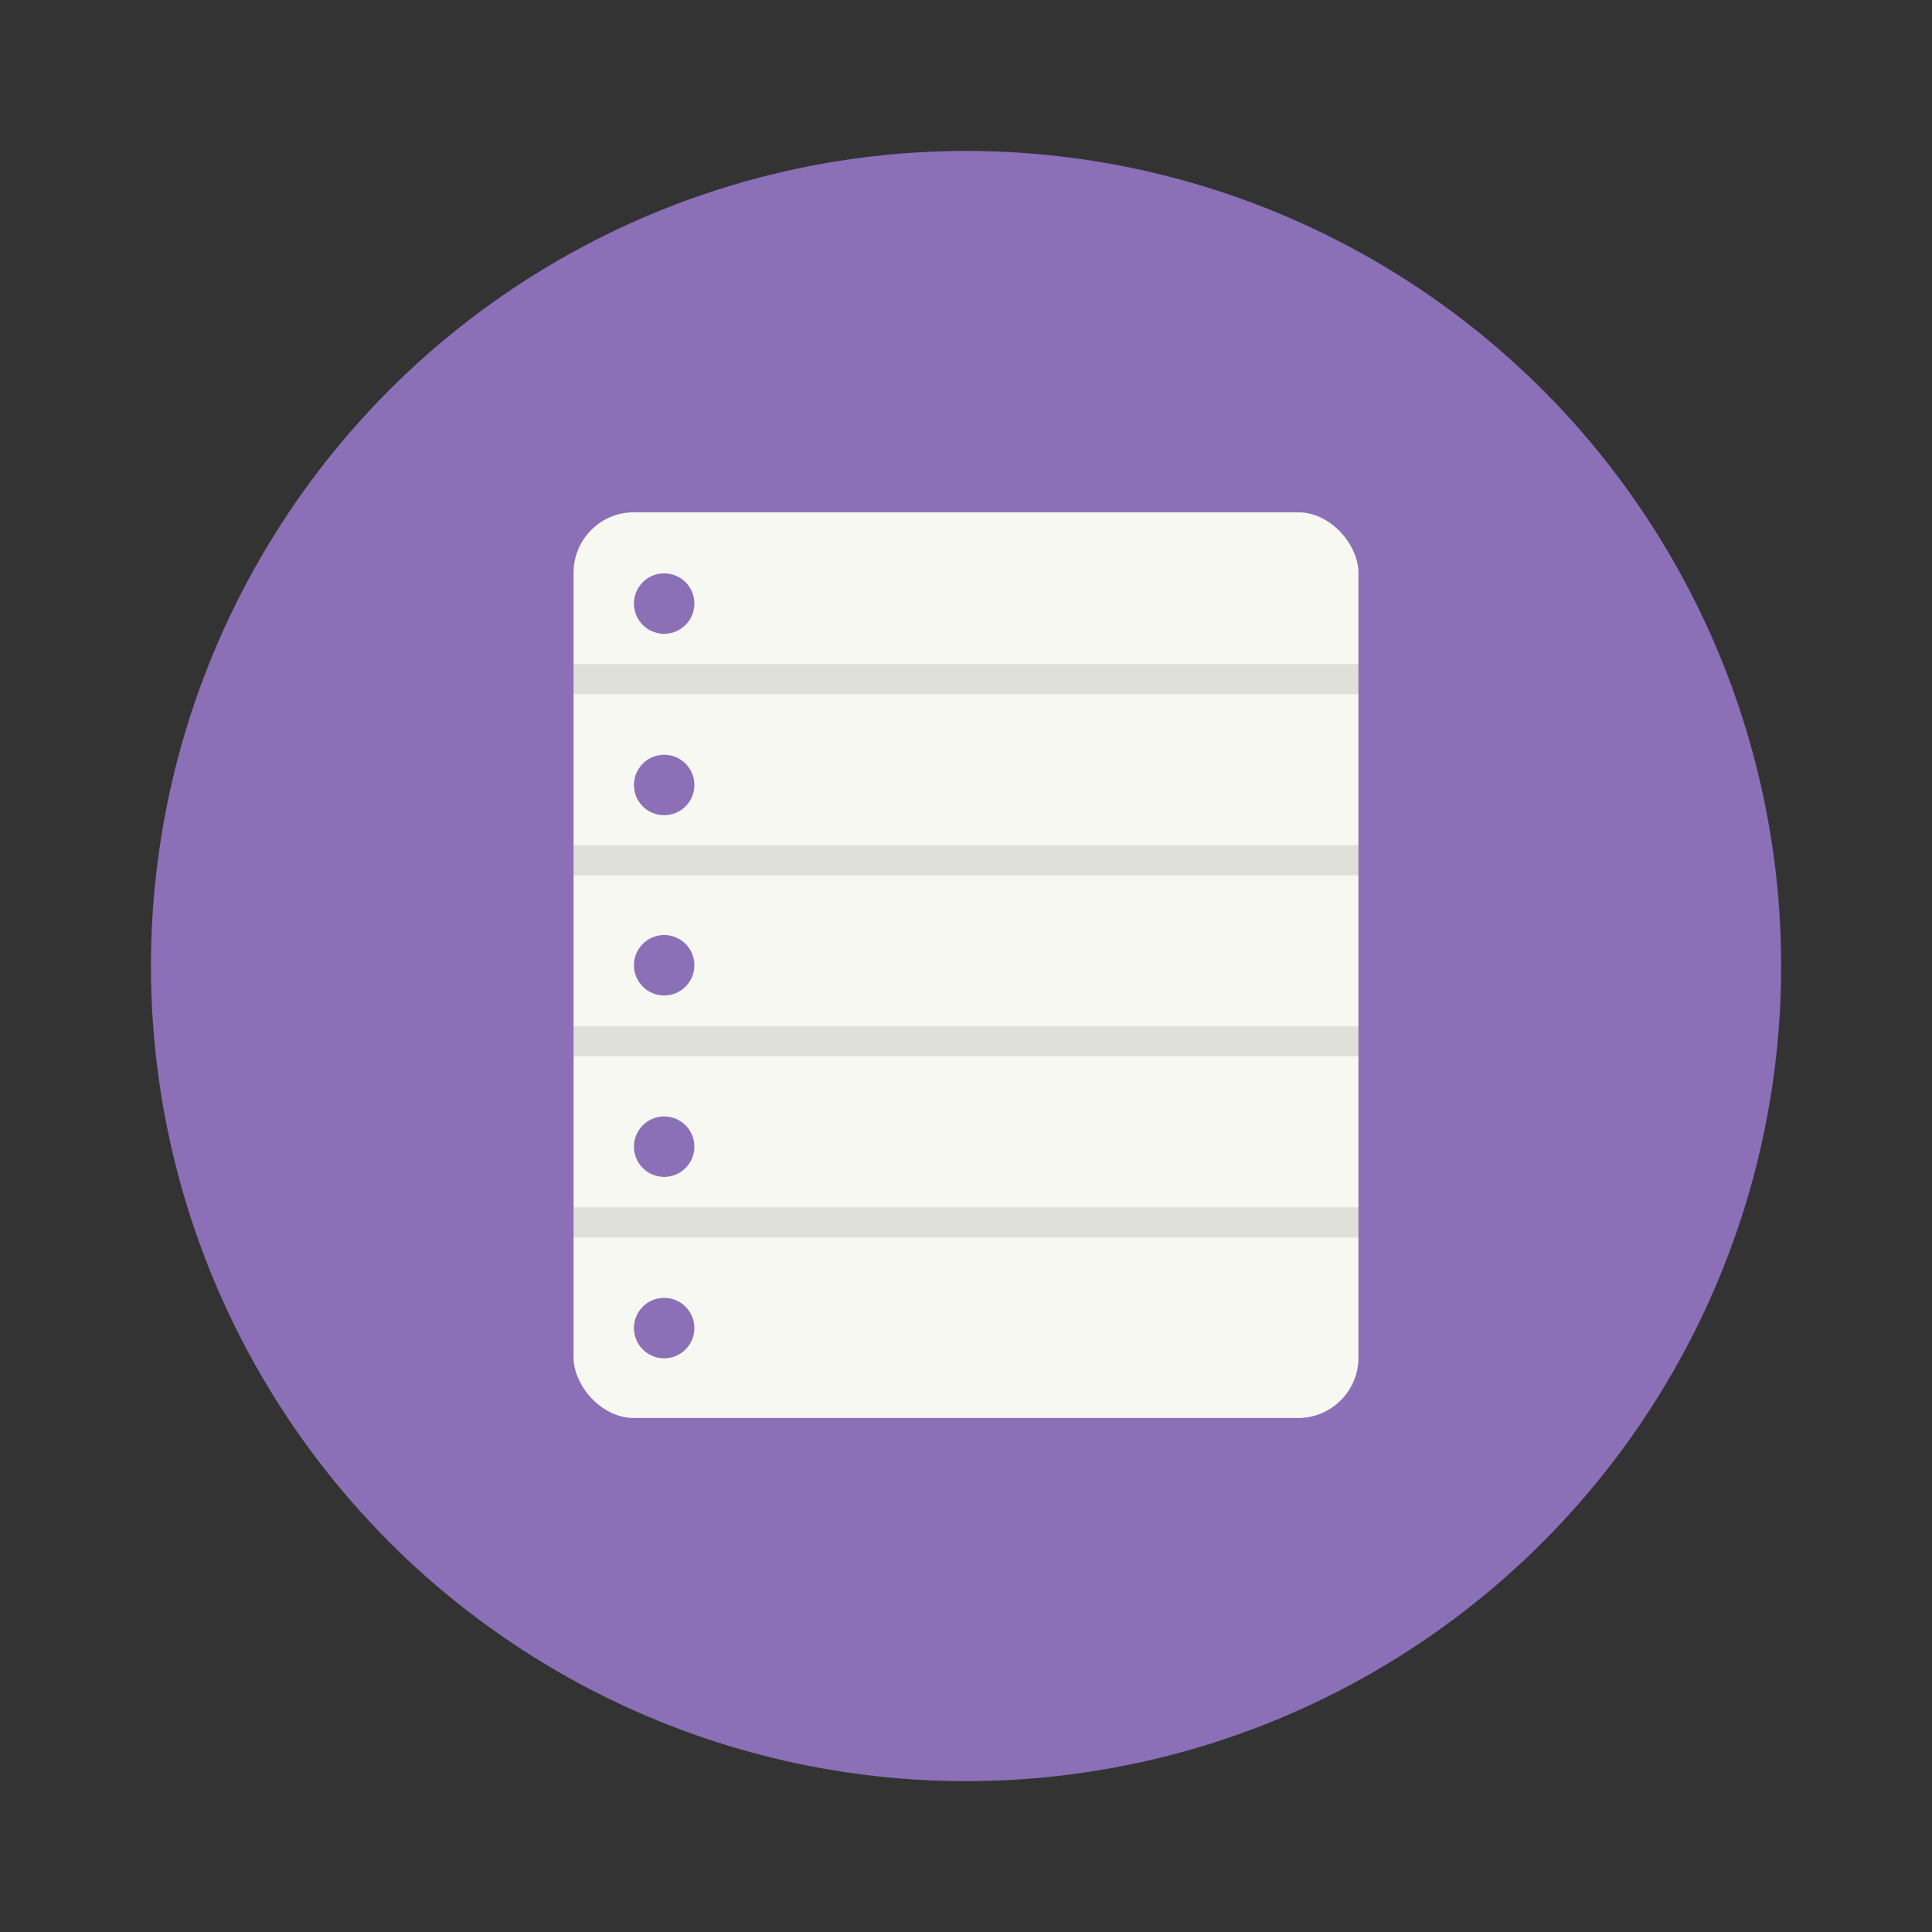 <?xml version="1.0" encoding="UTF-8" standalone="no"?>
<svg
   width="64"
   height="64"
   version="1.1"
   viewBox="0 0 16.933 16.933"
   id="svg20"
   sodipodi:docname="menu-editor.svg"
   inkscape:version="1.2.2 (b0a8486541, 2022-12-01)"
   xmlns:inkscape="http://www.inkscape.org/namespaces/inkscape"
   xmlns:sodipodi="http://sodipodi.sourceforge.net/DTD/sodipodi-0.dtd"
   xmlns="http://www.w3.org/2000/svg"
   xmlns:svg="http://www.w3.org/2000/svg">
  <rect x="0" y="0" width="16.933" height="16.933" fill="#333333" stroke="none"/>
  <defs
     id="defs24" />
  <sodipodi:namedview
     id="namedview22"
     pagecolor="#505050"
     bordercolor="#eeeeee"
     borderopacity="1"
     inkscape:showpageshadow="0"
     inkscape:pageopacity="0"
     inkscape:pagecheckerboard="0"
     inkscape:deskcolor="#505050"
     showgrid="false"
     inkscape:zoom="15.921875"
     inkscape:cx="29.895976"
     inkscape:cy="32.031403"
     inkscape:window-width="2560"
     inkscape:window-height="1361"
     inkscape:window-x="0"
     inkscape:window-y="0"
     inkscape:window-maximized="1"
     inkscape:current-layer="svg20" />
  <circle
     cx="8.467"
     cy="8.467"
     r="7.144"
     fill="#6961b8"
     style="mix-blend-mode:darken;fill:#8b70b8;paint-order:stroke fill markers"
     id="circle2" />
  <rect
     x="5.027"
     y="4.49"
     width="6.879"
     height="7.938"
     rx=".529"
     ry=".529"
     fill="#fff"
     style="paint-order:markers stroke fill;fill:#f8f8f2"
     id="rect4" />
  <path
     d="m5.027 5.82h6.88v0.264h-6.88zm0 1.587h6.88v0.265h-6.88zm0 1.588h6.88v0.264h-6.88zm0 1.587h6.88v0.265h-6.88z"
     opacity=".1"
     style="paint-order:markers stroke fill"
     id="path6" />
  <g
     fill="#6961b8"
     id="g18"
     style="fill:#8b70b8">
    <circle
       cx="5.821"
       cy="5.29"
       r=".265"
       style="paint-order:markers stroke fill;fill:#8b70b8"
       id="circle8" />
    <circle
       cx="5.821"
       cy="6.88"
       r=".265"
       style="paint-order:markers stroke fill;fill:#8b70b8"
       id="circle10" />
    <circle
       cx="5.821"
       cy="8.46"
       r=".265"
       style="paint-order:markers stroke fill;fill:#8b70b8"
       id="circle12" />
    <circle
       cx="5.821"
       cy="10.05"
       r=".265"
       style="paint-order:markers stroke fill;fill:#8b70b8"
       id="circle14" />
    <circle
       cx="5.821"
       cy="11.64"
       r=".265"
       style="paint-order:markers stroke fill;fill:#8b70b8"
       id="circle16" />
  </g>
</svg>
